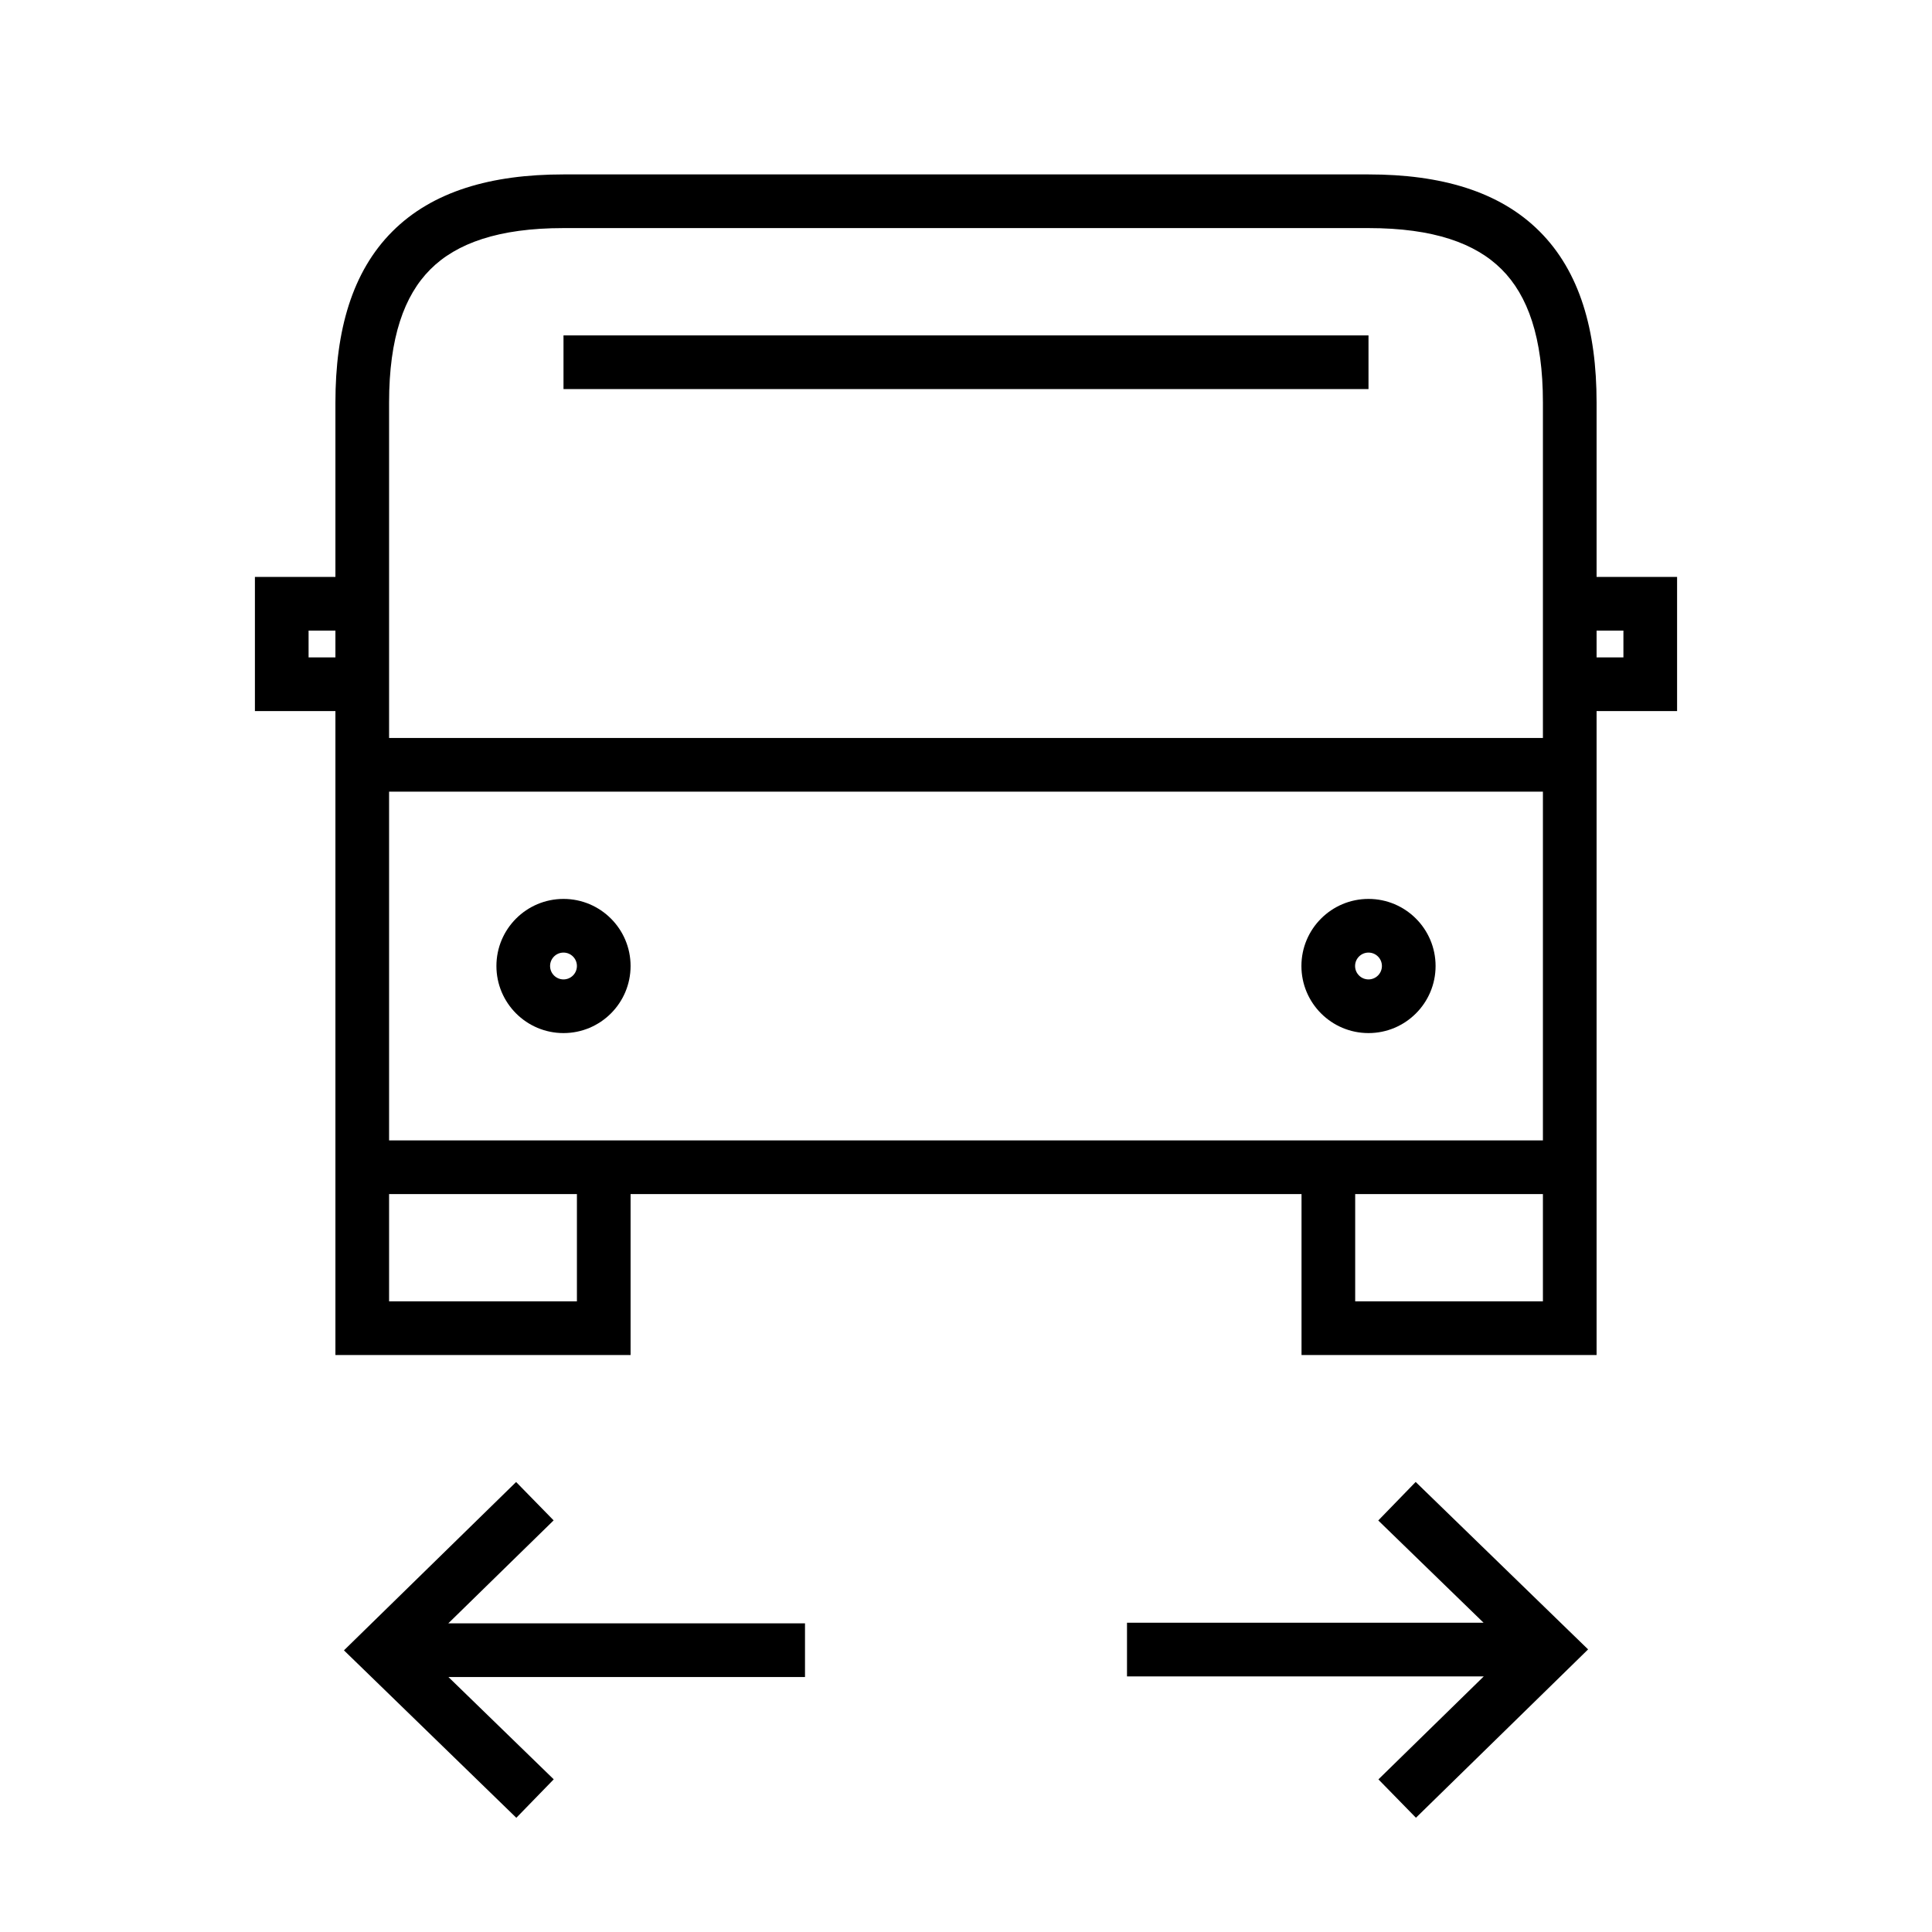 <svg width="36" height="36" xmlns="http://www.w3.org/2000/svg"><path fill-rule="evenodd" clip-rule="evenodd" d="m8.019,5.019C7.533,5.505,7.25,6.289,7.25,7.5v6.251h21.5V7.5c0-1.211-.282-1.995-.769-2.481S26.712,4.25,25.5,4.25h-15c-1.211,0-1.995.283-2.481.769zM7.25,21.25v-6.499h21.5V21.25H7.25zm.062-16.938C8.061,3.563,9.152,3.25,10.5,3.25h15c1.347,0,2.439.313,3.188,1.062C29.437,5.061,29.75,6.152,29.75,7.5v3.25h1.5v2.5h-1.5v11.999h-5.498V22.25H11.75v2.999h-5.5V13.25h-1.5v-2.5h1.5V7.5c0-1.348.313-2.439,1.062-3.188zM29.75,12.25h.5v-.5h-.5v.5zm-4.498,10H28.75v1.999h-3.498V22.25zm-18.002,0h3.5v1.999h-3.5V22.25zm-1-10.5v.5h-.5v-.5h.5zm19.25-5.5h-15v1h15v-1zm-15,10.5c-.69,0-1.25.56-1.25,1.25s.56,1.25,1.25,1.25c.69,0,1.25-.56,1.25-1.25s-.56-1.25-1.25-1.25zM10.25,18c0-.138.112-.25.25-.25s.25.112.25.25-.112.25-.25.25-.25-.112-.25-.25zm14,0c0-.69.56-1.25,1.25-1.25s1.25.56,1.25,1.25-.56,1.25-1.25,1.25-1.25-.56-1.25-1.25zm1.25-.25c-.138,0-.25.112-.25.25s.112.25.25.25.25-.112.25-.25-.112-.25-.25-.25zM8.353,30.249l1.963-1.919-.699-.715-2.841,2.778-.367.359.368.357,2.844,2.763.697-.717-1.962-1.906H15v-1H8.353zm19.296.987-1.964,1.92.699.715,2.841-2.778.367-.359-.368-.357-2.845-2.763-.697.718,1.962,1.905H21v1h6.649z"/></svg>